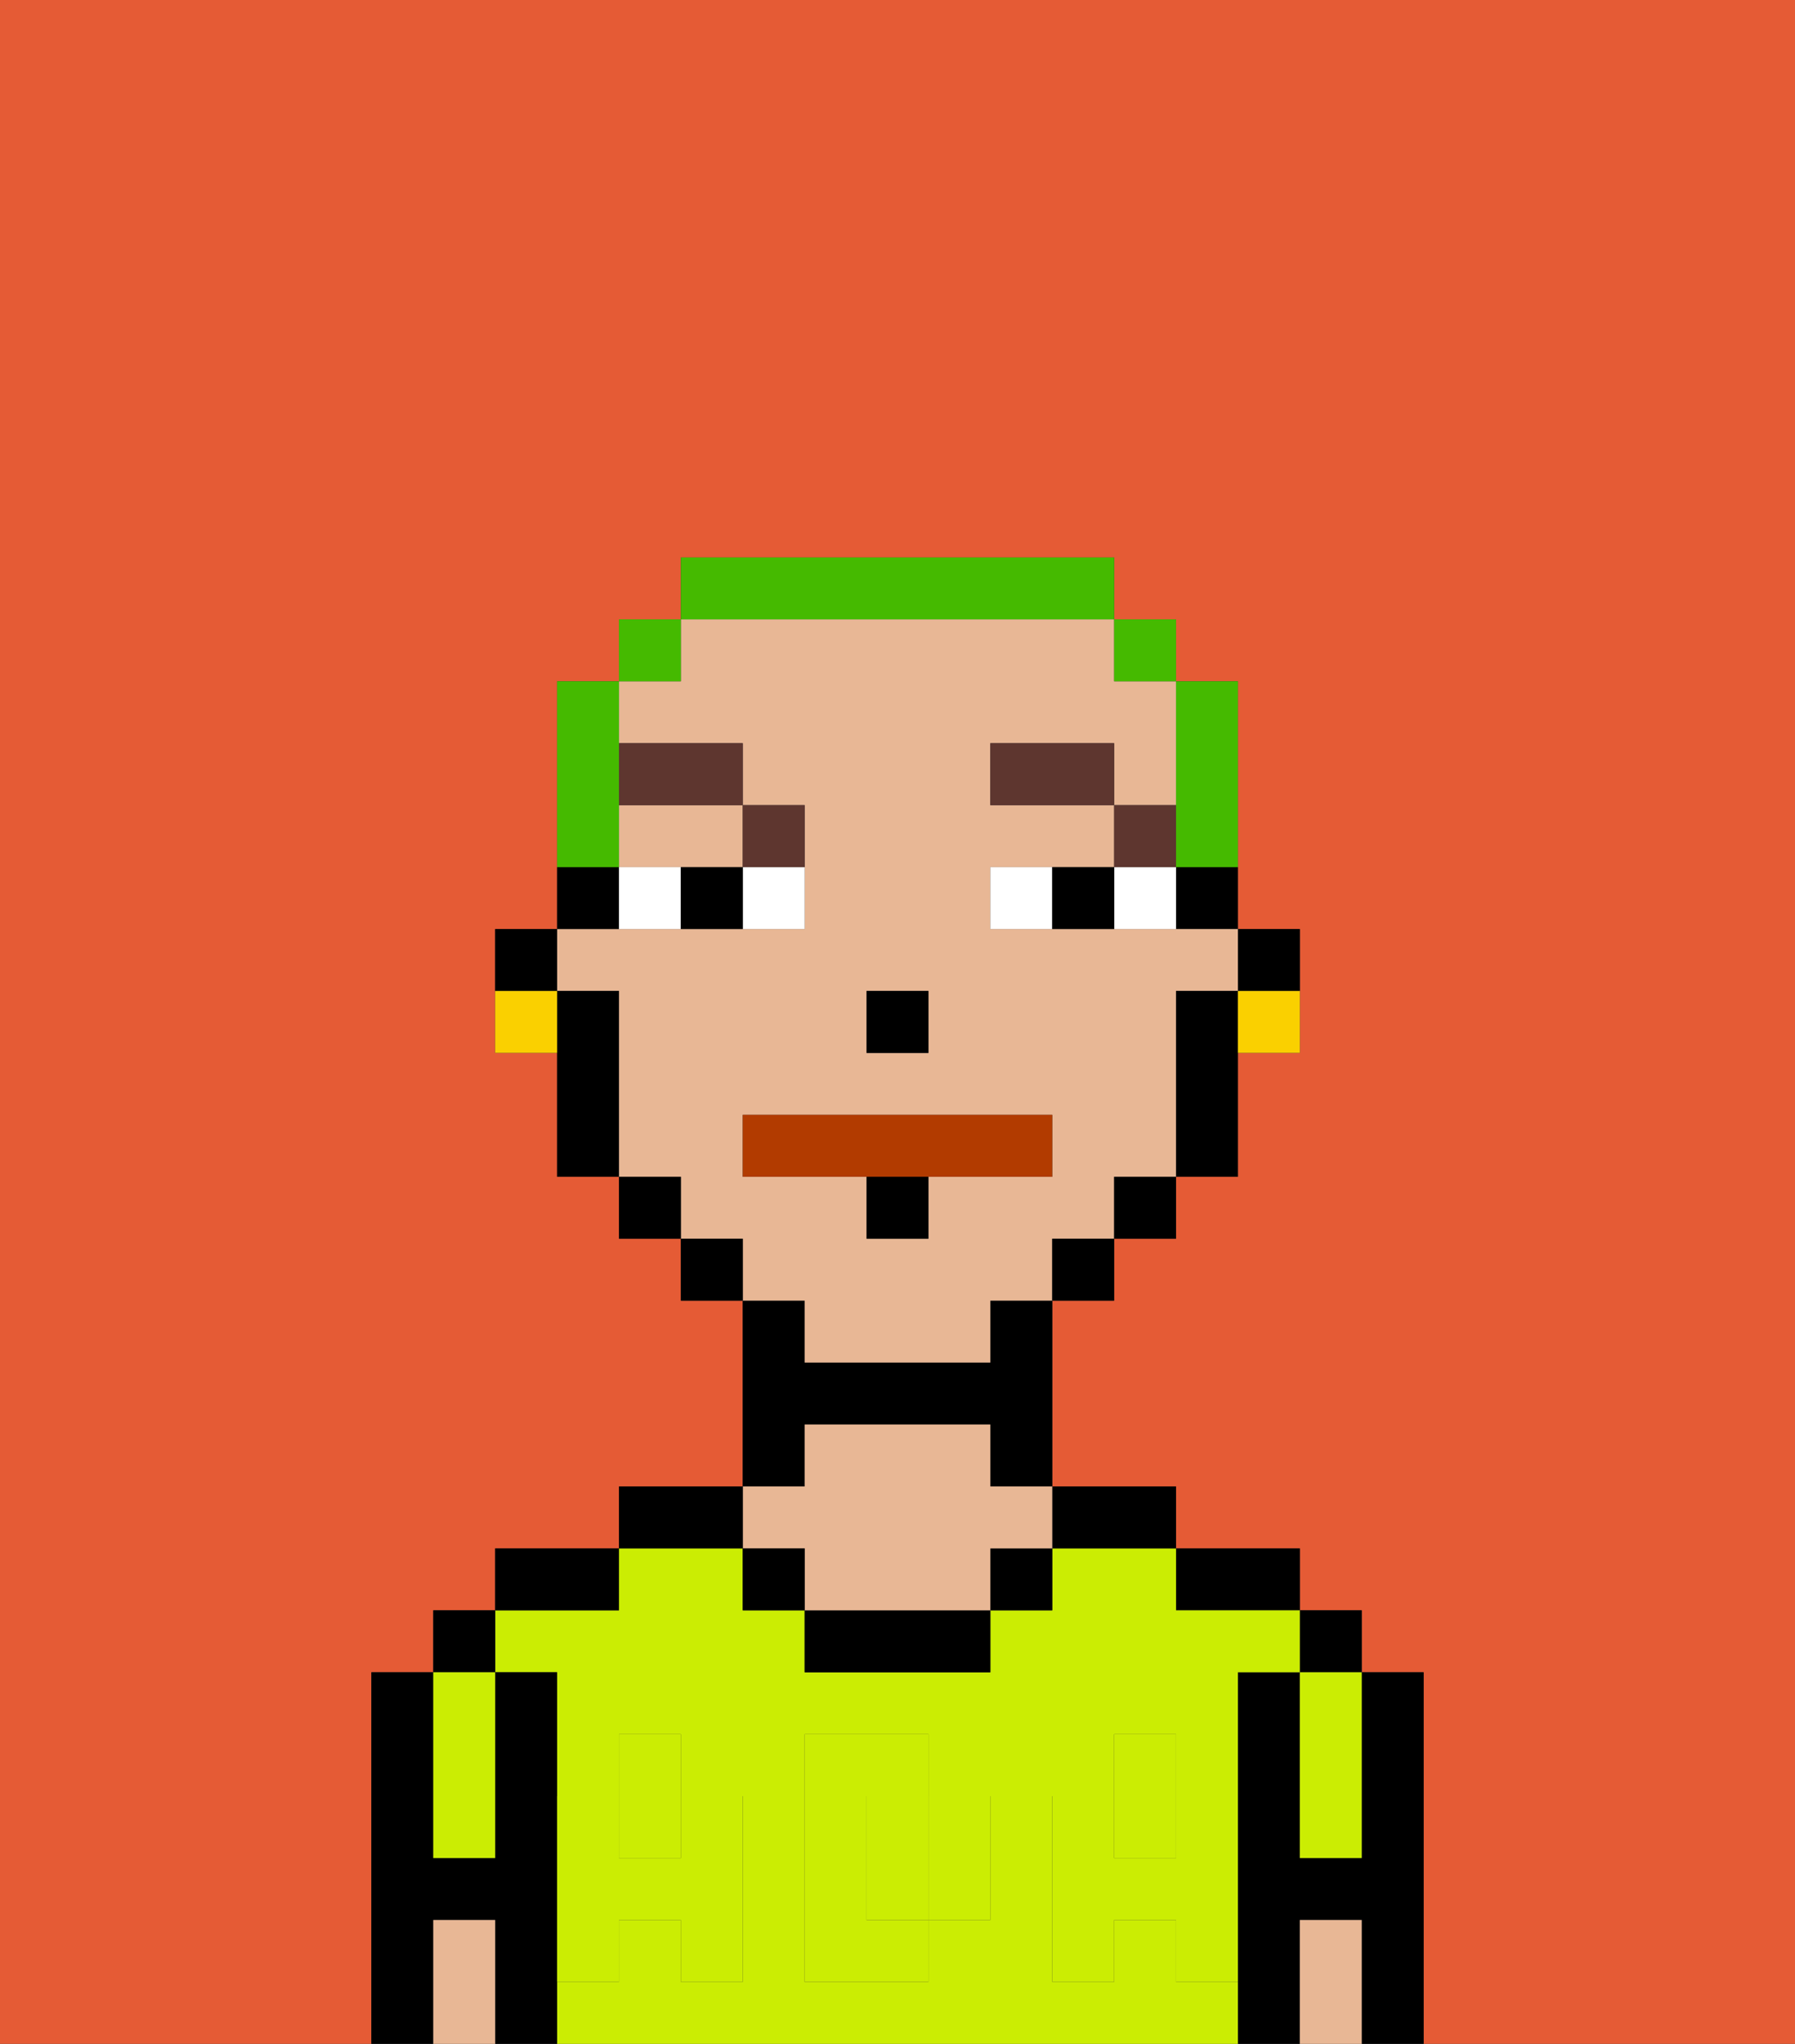 <svg xmlns="http://www.w3.org/2000/svg" viewBox="0 0 29 33"><rect x="0" y="0" width="29" height="33" fill="#333333" stroke="none"/><defs><style>polygon,rect,path{shape-rendering:crispedges;}.ea92-1{fill:#e55b35;}.ea92-2{fill:#000000;}.ea92-3{fill:#cbed03;}.ea92-4{fill:#e8b795;}.ea92-5{fill:#cbed03;}.ea92-6{fill:#ffffff;}.ea92-7{fill:#5e362f;}.ea92-8{fill:#b23b00;}.ea92-9{fill:#45ba00;}.ea92-10{fill:#fad000;}</style></defs><path class="ea92-1" d="M6,32V27H7V26H8V25h2V24h2V21H11V20H10V19H9V17H8V15H9V11h1V10h1V9h7v1h1v1h1v4h1v2H20v2H19v1H18v1H17v3h2v1h2v1h1v1h1v6h6V0H0V33H6Z"/><path class="ea92-2" d="M23,27H22v3H21V27H20v6h1V31h1v2h1V27Z"/><rect class="ea92-2" x="21" y="26" width="1" height="1"/><path class="ea92-3" d="M21,28v2h1V27H21Z"/><path class="ea92-4" d="M21,31v2h1V31Z"/><path class="ea92-2" d="M20,26h1V25H19v1Z"/><rect class="ea92-3" x="18" y="29" width="1" height="1"/><path class="ea92-3" d="M15,29H14v2h1V29Z"/><path class="ea92-3" d="M19,32V31H18v1H17V29h1V28h1v1h1V27h1V26H19V25H17v1H16v1H13V26H12V25H10v1H8v1H9v2h1V28h1v1h1v3H11V31H10v1H9v1H20V32Zm-3-2v1H15v1H13V28h2v1h1Z"/><rect class="ea92-3" x="10" y="29" width="1" height="1"/><path class="ea92-2" d="M18,25h1V24H17v1Z"/><rect class="ea92-2" x="16" y="25" width="1" height="1"/><path class="ea92-2" d="M13,26v1h3V26H13Z"/><path class="ea92-2" d="M13,23h3v1h1V21H16v1H13V21H12v3h1Z"/><path class="ea92-4" d="M13,25v1h3V25h1V24H16V23H13v1H12v1Z"/><rect class="ea92-2" x="12" y="25" width="1" height="1"/><path class="ea92-2" d="M12,24H10v1h2Z"/><path class="ea92-2" d="M10,25H8v1h2Z"/><path class="ea92-2" d="M9,31V27H8v3H7V27H6v6H7V31H8v2H9V31Z"/><rect class="ea92-2" x="7" y="26" width="1" height="1"/><path class="ea92-3" d="M7,30H8V27H7v3Z"/><path class="ea92-4" d="M7,31v2H8V31Z"/><path class="ea92-5" d="M19,30H18V29H17v3h1V31h1v1h1V29H19Z"/><rect class="ea92-5" x="18" y="28" width="1" height="1"/><path class="ea92-5" d="M15,30v1h1V29H15Z"/><path class="ea92-5" d="M14,30V29h1V28H13v4h2V31H14Z"/><path class="ea92-5" d="M9,32h1V31h1v1h1V29H11v1H10V29H9v3Z"/><rect class="ea92-5" x="10" y="28" width="1" height="1"/><path class="ea92-2" d="M21,16V15H20v1Z"/><path class="ea92-2" d="M19,15h1V14H19Z"/><path class="ea92-4" d="M13,22h3V21h1V20h1V19h1V16h1V15H16V14h2V13H16V12h2v1h1V11H18V10H11v1H10v1h2v1h1v2H9v1h1v3h1v1h1v1h1Zm1-6h1v1H14Zm-2,3V18h5v1H15v1H14V19Z"/><path class="ea92-4" d="M10,14h2V13H10Z"/><path class="ea92-2" d="M19,16v3h1V16Z"/><rect class="ea92-2" x="18" y="19" width="1" height="1"/><rect class="ea92-2" x="17" y="20" width="1" height="1"/><rect class="ea92-2" x="11" y="20" width="1" height="1"/><rect class="ea92-2" x="10" y="19" width="1" height="1"/><path class="ea92-2" d="M10,14H9v1h1Z"/><path class="ea92-2" d="M10,16H9v3h1V16Z"/><path class="ea92-2" d="M9,15H8v1H9Z"/><rect class="ea92-2" x="14" y="16" width="1" height="1"/><path class="ea92-6" d="M12,15h1V14H12Z"/><path class="ea92-6" d="M10,14v1h1V14Z"/><path class="ea92-6" d="M18,14v1h1V14Z"/><path class="ea92-6" d="M16,14v1h1V14Z"/><path class="ea92-2" d="M11,14v1h1V14Z"/><path class="ea92-2" d="M17,14v1h1V14Z"/><rect class="ea92-7" x="18" y="13" width="1" height="1"/><rect class="ea92-7" x="16" y="12" width="2" height="1"/><path class="ea92-7" d="M13,14V13H12v1Z"/><rect class="ea92-7" x="10" y="12" width="2" height="1"/><path class="ea92-8" d="M15,19h2V18H12v1h3Z"/><path class="ea92-2" d="M14,20h1V19H14Z"/><path class="ea92-9" d="M19,14h1V11H19v3Z"/><rect class="ea92-9" x="18" y="10" width="1" height="1"/><path class="ea92-9" d="M18,10V9H11v1h7Z"/><rect class="ea92-9" x="10" y="10" width="1" height="1"/><path class="ea92-9" d="M10,13V11H9v3h1Z"/><path class="ea92-10" d="M20,17h1V16H20Z"/><path class="ea92-10" d="M8,16v1H9V16Z"/></svg>